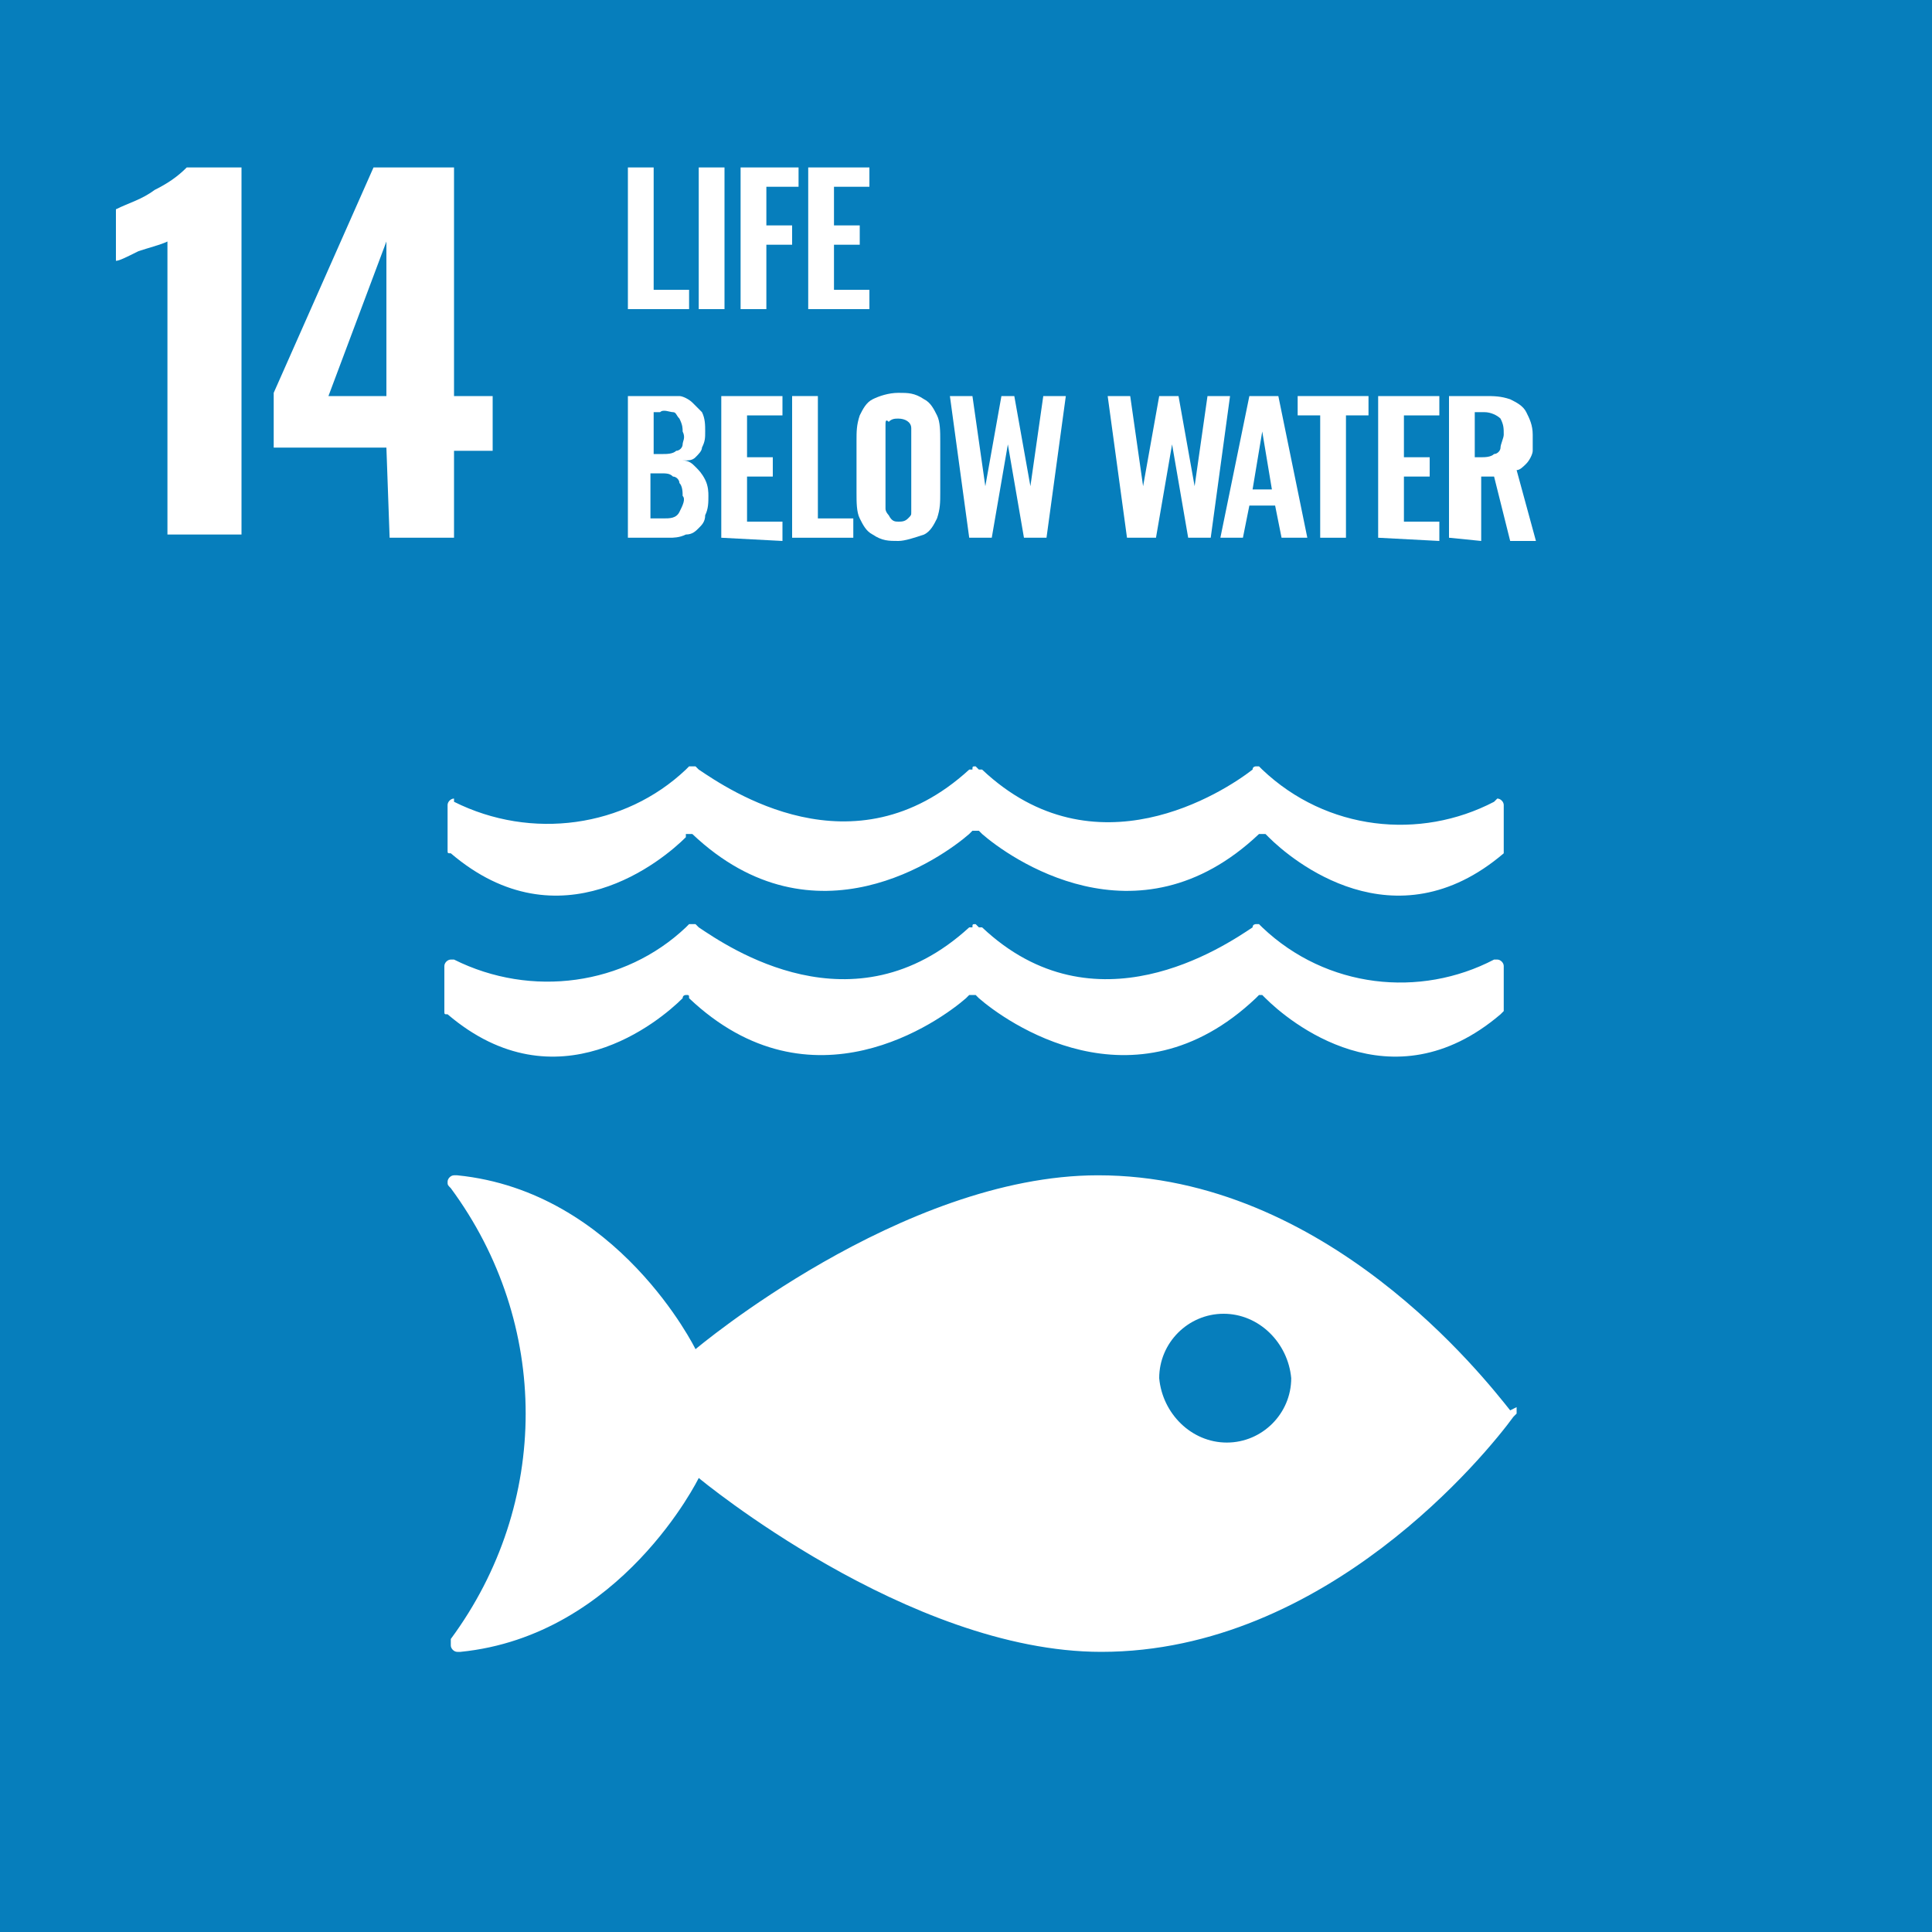 <svg width="60" height="60" viewBox="0 0 60 60" fill="none" xmlns="http://www.w3.org/2000/svg">
<rect x="0" y="0" width="60" height="60" fill="#333333" stroke="none"/>
<g clip-path="url(#clip0_3749_17024)">
<g clip-path="url(#clip1_3749_17024)">
<g clip-path="url(#clip2_3749_17024)">
<path d="M61 0H0V60H61V0Z" fill="#067EBC"/>
<path d="M5.2 7.5C5 7.6 4.6 7.7 4.3 7.8C3.9 8 3.7 8.1 3.6 8.1V6.5C4 6.3 4.4 6.2 4.8 5.9C5.2 5.7 5.5 5.5 5.8 5.2H7.5V16.6H5.2V7.5Z" fill="white"/>
<path d="M12 13.9H8.5V12.2L11.6 5.2H14.1V12.3H15.3V14H14.1V16.7H12.1L12 13.9ZM12 12.3V7.5L10.2 12.3H12Z" fill="white"/>
<path d="M19.5 9.6V5.2H20.3V9H21.4V9.6H19.5Z" fill="white"/>
<path d="M21.7 9.6V5.2H22.5V9.6H21.7Z" fill="white"/>
<path d="M23 9.6V5.2H24.8V5.8H23.8V7H24.6V7.6H23.8V9.6H23Z" fill="white"/>
<path d="M25.1 9.6V5.2H27V5.8H25.9V7H26.7V7.6H25.9V9H27V9.6H25.1Z" fill="white"/>
<path d="M19.5 16.7V12.3H20.6C20.8 12.3 21 12.3 21.1 12.3C21.2 12.3 21.4 12.4 21.5 12.5C21.6 12.6 21.7 12.7 21.8 12.8C21.9 13 21.9 13.2 21.9 13.4C21.9 13.6 21.9 13.7 21.8 13.9C21.8 14 21.7 14.1 21.6 14.2C21.5 14.3 21.4 14.3 21.2 14.3C21.4 14.3 21.5 14.4 21.6 14.5C21.7 14.6 21.8 14.7 21.9 14.9C22 15.1 22 15.3 22 15.4C22 15.6 22 15.8 21.9 16C21.9 16.2 21.8 16.3 21.7 16.4C21.6 16.5 21.5 16.6 21.3 16.6C21.1 16.7 20.9 16.7 20.8 16.7H19.5ZM20.3 14.1H20.6C20.7 14.1 20.9 14.1 21 14C21.1 14 21.2 13.9 21.2 13.8C21.2 13.7 21.3 13.6 21.2 13.4C21.2 13.3 21.2 13.2 21.1 13C21 12.9 21 12.8 20.9 12.8C20.8 12.8 20.6 12.7 20.5 12.8H20.3V14.1ZM20.3 16.1H20.6C20.8 16.1 21 16.1 21.1 15.9C21.2 15.7 21.3 15.5 21.2 15.4C21.2 15.3 21.2 15.1 21.1 15C21.1 14.9 21 14.8 20.9 14.8C20.8 14.7 20.7 14.7 20.5 14.7H20.2V16.1H20.3Z" fill="white"/>
<path d="M22.4 16.7V12.3H24.3V12.9H23.2V14.2H24V14.8H23.2V16.2H24.3V16.8L22.4 16.7Z" fill="white"/>
<path d="M24.6 16.7V12.3H25.4V16.1H26.5V16.7H24.6Z" fill="white"/>
<path d="M27.9 16.8C27.6 16.8 27.4 16.8 27.1 16.6C26.9 16.5 26.8 16.3 26.7 16.1C26.6 15.9 26.6 15.6 26.6 15.3V13.7C26.6 13.4 26.6 13.2 26.7 12.9C26.8 12.7 26.9 12.5 27.1 12.4C27.3 12.3 27.6 12.2 27.9 12.2C28.2 12.2 28.4 12.2 28.7 12.4C28.9 12.5 29 12.7 29.1 12.9C29.2 13.1 29.2 13.4 29.2 13.7V15.3C29.2 15.6 29.2 15.8 29.1 16.1C29 16.3 28.9 16.5 28.7 16.6C28.4 16.7 28.1 16.8 27.9 16.8ZM27.9 16.2C28 16.2 28.1 16.2 28.2 16.1C28.3 16 28.3 16 28.3 15.9C28.3 15.8 28.3 15.7 28.3 15.6V13.6C28.3 13.5 28.3 13.4 28.3 13.3C28.3 13.1 28.1 13 27.9 13C27.8 13 27.7 13 27.6 13.1C27.5 13 27.5 13.1 27.5 13.2C27.5 13.3 27.5 13.4 27.5 13.5V15.5C27.5 15.6 27.5 15.7 27.5 15.8C27.5 15.9 27.6 16 27.6 16C27.7 16.2 27.8 16.2 27.9 16.2Z" fill="white"/>
<path d="M30.1 16.7L29.5 12.3H30.2L30.6 15.1L31.1 12.3H31.5L32 15.1L32.4 12.3H33.1L32.5 16.7H31.8L31.3 13.8L30.8 16.7H30.1Z" fill="white"/>
<path d="M35 16.7L34.4 12.3H35.1L35.5 15.1L36 12.3H36.6L37.1 15.1L37.5 12.3H38.2L37.6 16.7H36.9L36.4 13.8L35.9 16.7H35Z" fill="white"/>
<path d="M37.9 16.7L38.8 12.3H39.7L40.6 16.7H39.8L39.6 15.7H38.8L38.6 16.7H37.9ZM38.9 15.2H39.5L39.2 13.4L38.9 15.2Z" fill="white"/>
<path d="M41 16.7V12.9H40.3V12.3H42.5V12.9H41.8V16.7H41Z" fill="white"/>
<path d="M42.8 16.7V12.3H44.7V12.9H43.6V14.2H44.4V14.8H43.6V16.2H44.7V16.8L42.8 16.7Z" fill="white"/>
<path d="M45 16.7V12.3H46.1C46.4 12.3 46.6 12.3 46.9 12.4C47.1 12.5 47.3 12.6 47.4 12.8C47.5 13 47.6 13.2 47.6 13.5C47.6 13.7 47.6 13.8 47.6 14C47.6 14.1 47.5 14.3 47.4 14.4C47.3 14.5 47.2 14.6 47.1 14.6L47.7 16.8H46.9L46.4 14.8H46V16.8L45 16.7ZM45.8 14.2H46C46.1 14.2 46.3 14.2 46.4 14.1C46.5 14.1 46.6 14 46.6 13.9C46.6 13.8 46.7 13.6 46.7 13.5C46.7 13.3 46.7 13.2 46.6 13C46.5 12.9 46.3 12.8 46.1 12.8H45.8V14.2Z" fill="white"/>
<path d="M46.9 43.8C46.1 42.8 41.2 36.5 34.1 36.5C28 36.5 21.6 41.9 21.6 41.9C21.6 41.9 19.2 37 14.2 36.5H14.1C14 36.5 13.9 36.6 13.9 36.7C13.9 36.8 13.9 36.8 14 36.9C17.1 41.1 17.1 46.7 14 50.9V51V51.1C14 51.2 14.1 51.3 14.2 51.3H14.3C19.3 50.8 21.7 45.9 21.7 45.9C21.7 45.9 28.2 51.3 34.2 51.3C41.2 51.3 46.2 45.1 47 44L47.1 43.9C47.1 43.9 47.1 43.8 47.1 43.7L46.9 43.8ZM38.1 44.8C37 44.8 36.1 43.9 36 42.8C36 41.7 36.9 40.8 38 40.8C39.1 40.8 40 41.7 40.1 42.8C40.1 43.9 39.2 44.8 38.1 44.8Z" fill="white"/>
<path d="M21.2 31C21.2 30.9 21.3 30.9 21.3 30.9C21.4 30.9 21.4 30.9 21.4 31C25.2 34.6 29.2 31.7 30 31L30.1 30.9H30.3L30.4 31C31.2 31.7 35.2 34.6 39 31L39.1 30.9H39.2C39.2 30.9 39.2 30.9 39.3 31C40 31.7 43.2 34.4 46.6 31.5L46.7 31.4V30C46.7 29.9 46.6 29.8 46.5 29.8H46.4C44.1 31 41.2 30.7 39.2 28.8L39.1 28.7H39C39 28.7 38.9 28.7 38.9 28.8C38 29.4 34 32.1 30.5 28.8H30.4L30.3 28.7C30.2 28.7 30.2 28.7 30.2 28.8H30.1C26.5 32.1 22.6 29.4 21.7 28.8L21.6 28.7H21.5H21.4L21.3 28.8C19.4 30.6 16.5 31 14.1 29.8H14C13.9 29.8 13.8 29.9 13.8 30V31.4C13.8 31.5 13.8 31.5 13.9 31.5C17.3 34.4 20.5 31.7 21.2 31Z" fill="white"/>
<path d="M14.1 24.8C14 24.8 13.9 24.9 13.9 25V26.4C13.9 26.5 13.9 26.5 14 26.5C17.4 29.4 20.6 26.7 21.3 26V25.9H21.4H21.5C25.3 29.5 29.3 26.6 30.1 25.9L30.2 25.8H30.3H30.4L30.5 25.9C31.3 26.6 35.3 29.5 39.1 25.9H39.2H39.3L39.4 26C40.1 26.7 43.3 29.4 46.7 26.5V26.4V25C46.7 24.9 46.6 24.8 46.5 24.8L46.4 24.9C44.1 26.1 41.2 25.8 39.2 23.9L39.1 23.8H39C39 23.8 38.9 23.8 38.9 23.9C38 24.6 34 27.2 30.5 23.9H30.4L30.3 23.8C30.2 23.8 30.2 23.8 30.2 23.9H30.1C26.5 27.2 22.6 24.5 21.7 23.9L21.6 23.8H21.5H21.4L21.3 23.9C19.4 25.7 16.5 26.1 14.1 24.9V24.8Z" fill="white"/>
</g>
</g>
</g>
<defs>
<clipPath id="clip0_3749_17024">
<rect width="60" height="60" fill="white"/>
</clipPath>
<clipPath id="clip1_3749_17024">
<rect width="60" height="60" fill="white"/>
</clipPath>
<clipPath id="clip2_3749_17024">
<rect width="60" height="60" fill="white"/>
</clipPath>
</defs>
</svg>
